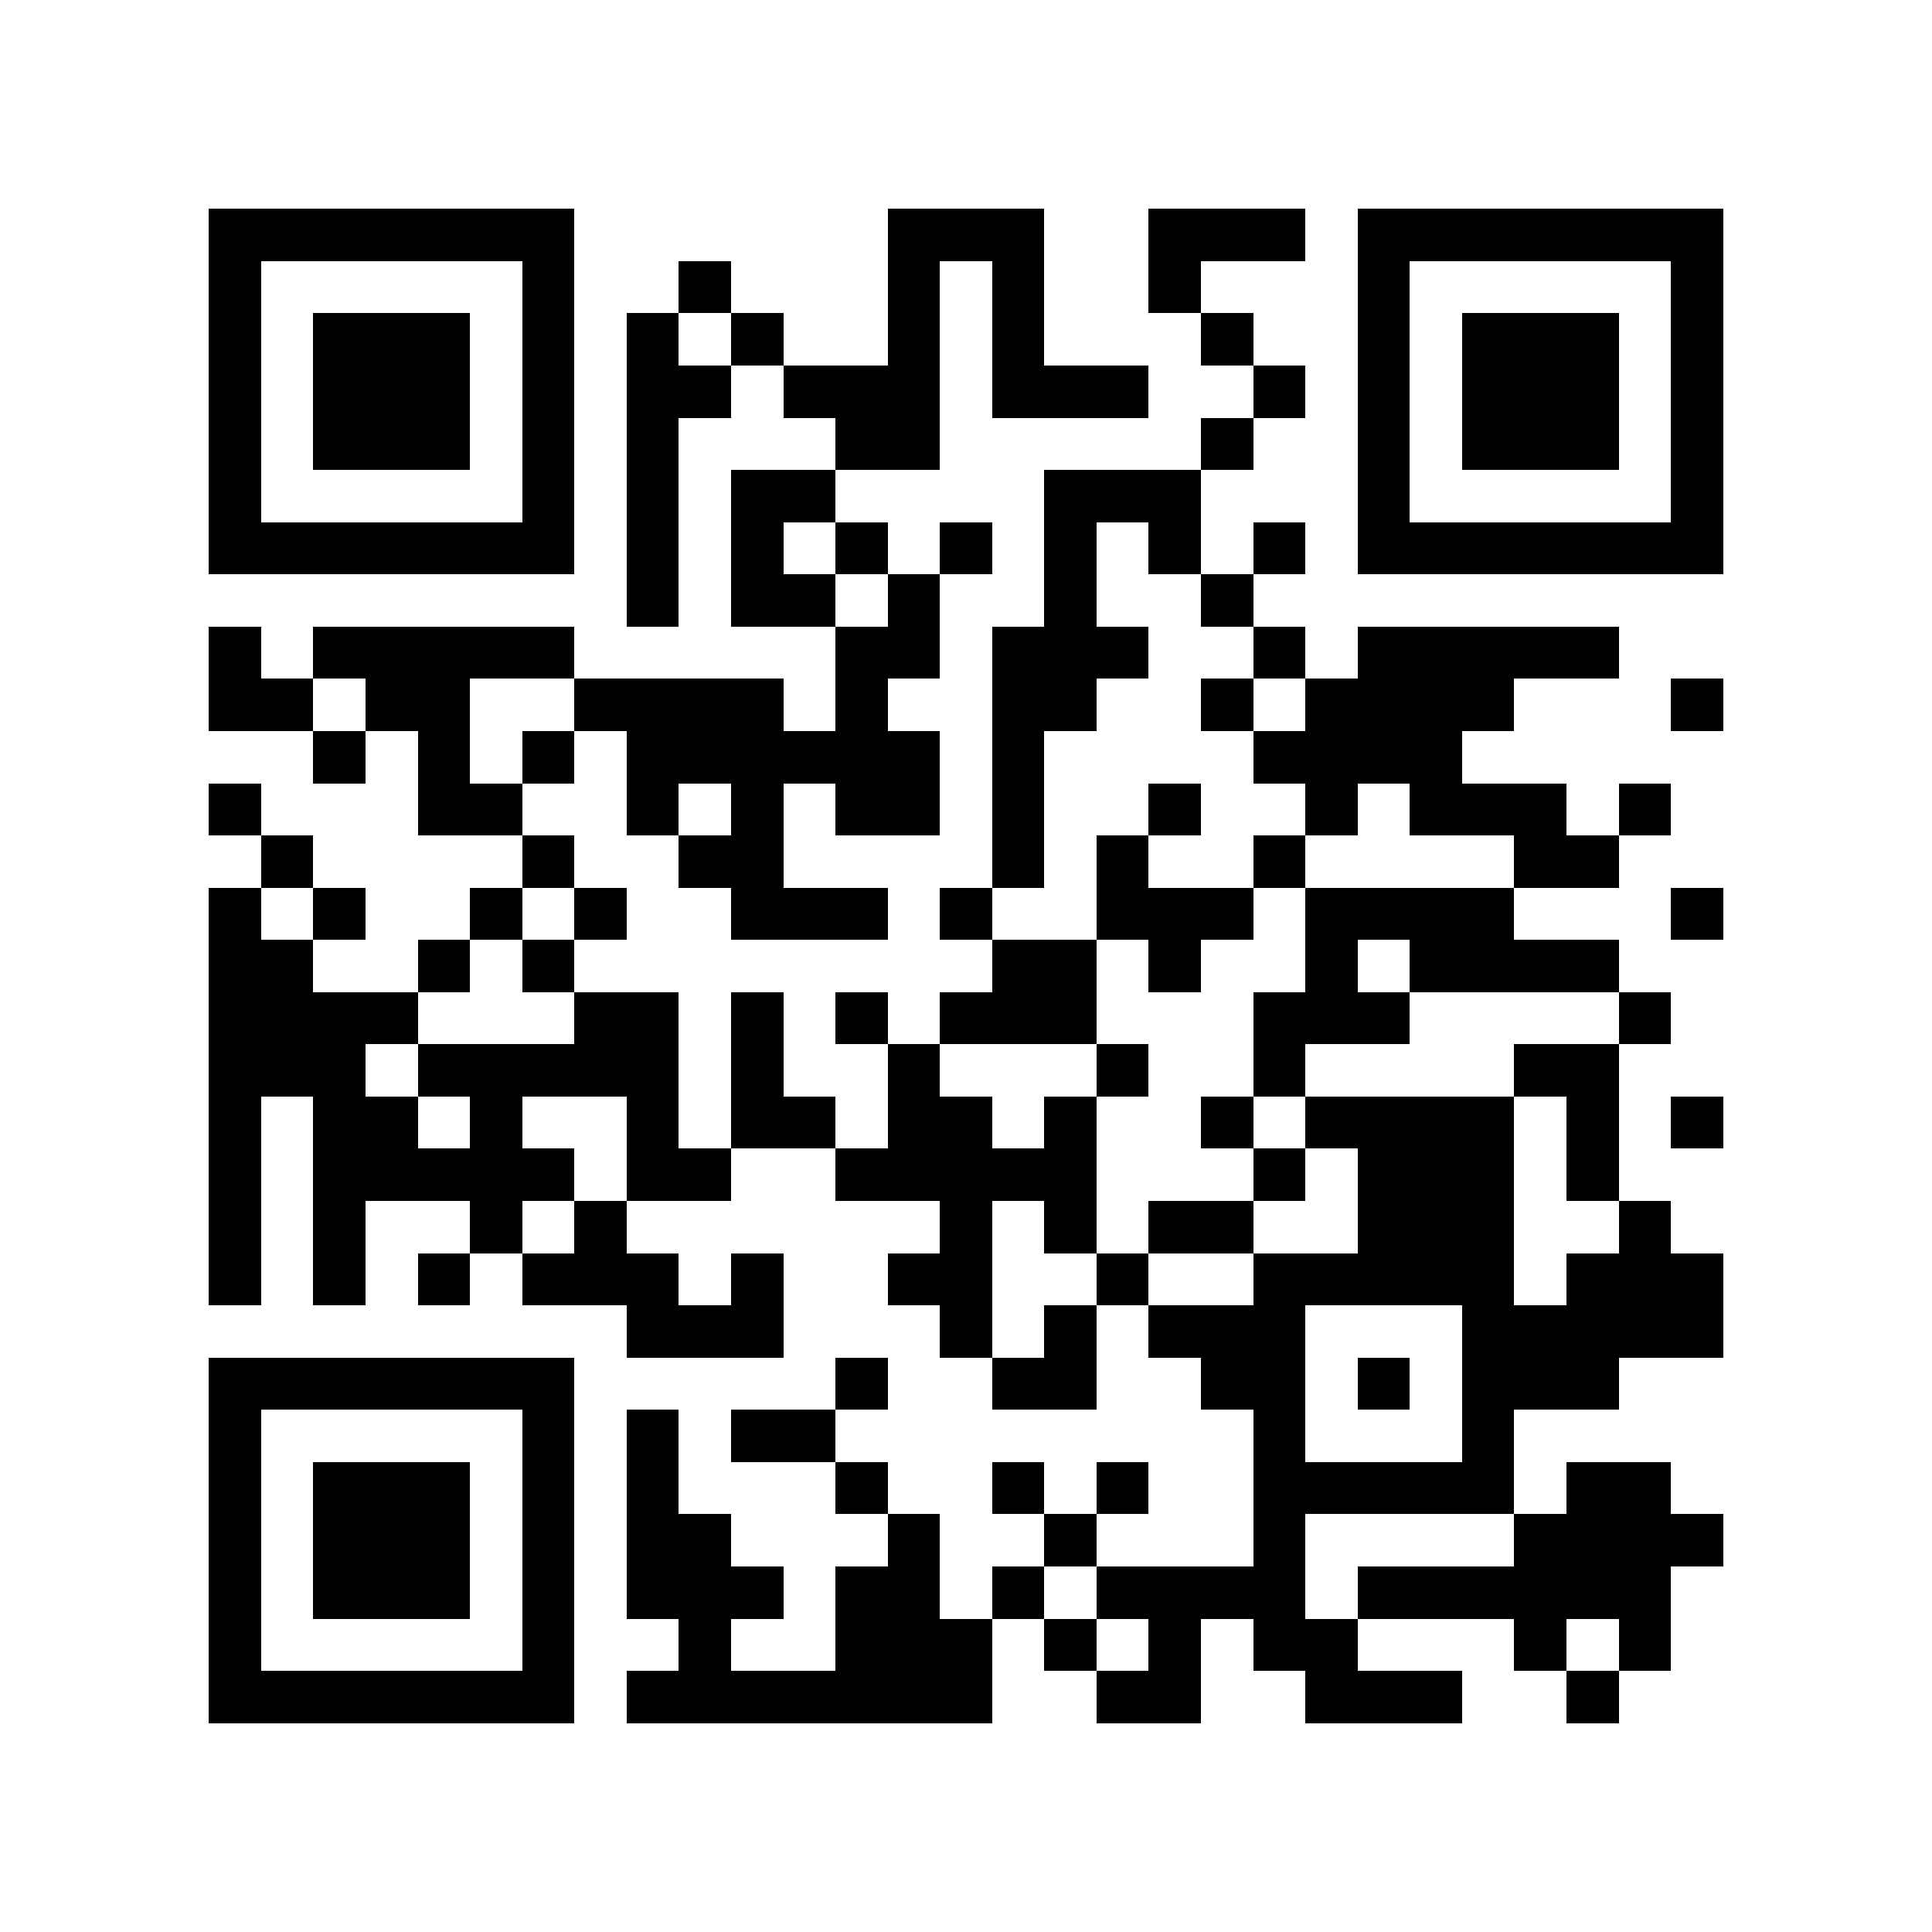 <?xml version="1.0" encoding="utf-8"?><!DOCTYPE svg PUBLIC "-//W3C//DTD SVG 1.1//EN" "http://www.w3.org/Graphics/SVG/1.1/DTD/svg11.dtd"><svg xmlns="http://www.w3.org/2000/svg" viewBox="0 0 37 37" shape-rendering="crispEdges"><path fill="#ffffff" d="M0 0h37v37H0z"/><path stroke="#000000" d="M4 4.5h7m6 0h3m2 0h3m1 0h7M4 5.5h1m5 0h1m2 0h1m3 0h1m1 0h1m2 0h1m3 0h1m5 0h1M4 6.5h1m1 0h3m1 0h1m1 0h1m1 0h1m2 0h1m1 0h1m3 0h1m2 0h1m1 0h3m1 0h1M4 7.5h1m1 0h3m1 0h1m1 0h2m1 0h3m1 0h3m2 0h1m1 0h1m1 0h3m1 0h1M4 8.5h1m1 0h3m1 0h1m1 0h1m3 0h2m5 0h1m2 0h1m1 0h3m1 0h1M4 9.5h1m5 0h1m1 0h1m1 0h2m4 0h3m3 0h1m5 0h1M4 10.5h7m1 0h1m1 0h1m1 0h1m1 0h1m1 0h1m1 0h1m1 0h1m1 0h7M12 11.5h1m1 0h2m1 0h1m2 0h1m2 0h1M4 12.5h1m1 0h5m5 0h2m1 0h3m2 0h1m1 0h5M4 13.5h2m1 0h2m2 0h4m1 0h1m2 0h2m2 0h1m1 0h4m3 0h1M6 14.5h1m1 0h1m1 0h1m1 0h6m1 0h1m4 0h4M4 15.5h1m3 0h2m2 0h1m1 0h1m1 0h2m1 0h1m2 0h1m2 0h1m1 0h3m1 0h1M5 16.5h1m4 0h1m2 0h2m4 0h1m1 0h1m2 0h1m4 0h2M4 17.5h1m1 0h1m2 0h1m1 0h1m2 0h3m1 0h1m2 0h3m1 0h4m3 0h1M4 18.5h2m2 0h1m1 0h1m8 0h2m1 0h1m2 0h1m1 0h4M4 19.5h4m3 0h2m1 0h1m1 0h1m1 0h3m3 0h3m4 0h1M4 20.5h3m1 0h5m1 0h1m2 0h1m3 0h1m2 0h1m4 0h2M4 21.5h1m1 0h2m1 0h1m2 0h1m1 0h2m1 0h2m1 0h1m2 0h1m1 0h4m1 0h1m1 0h1M4 22.5h1m1 0h5m1 0h2m2 0h5m3 0h1m1 0h3m1 0h1M4 23.5h1m1 0h1m2 0h1m1 0h1m6 0h1m1 0h1m1 0h2m2 0h3m2 0h1M4 24.5h1m1 0h1m1 0h1m1 0h3m1 0h1m2 0h2m2 0h1m2 0h5m1 0h3M12 25.5h3m3 0h1m1 0h1m1 0h3m3 0h5M4 26.5h7m5 0h1m2 0h2m2 0h2m1 0h1m1 0h3M4 27.5h1m5 0h1m1 0h1m1 0h2m8 0h1m3 0h1M4 28.5h1m1 0h3m1 0h1m1 0h1m3 0h1m2 0h1m1 0h1m2 0h5m1 0h2M4 29.5h1m1 0h3m1 0h1m1 0h2m3 0h1m2 0h1m3 0h1m4 0h4M4 30.5h1m1 0h3m1 0h1m1 0h3m1 0h2m1 0h1m1 0h4m1 0h6M4 31.5h1m5 0h1m2 0h1m2 0h3m1 0h1m1 0h1m1 0h2m3 0h1m1 0h1M4 32.5h7m1 0h7m2 0h2m2 0h3m2 0h1"/></svg>

